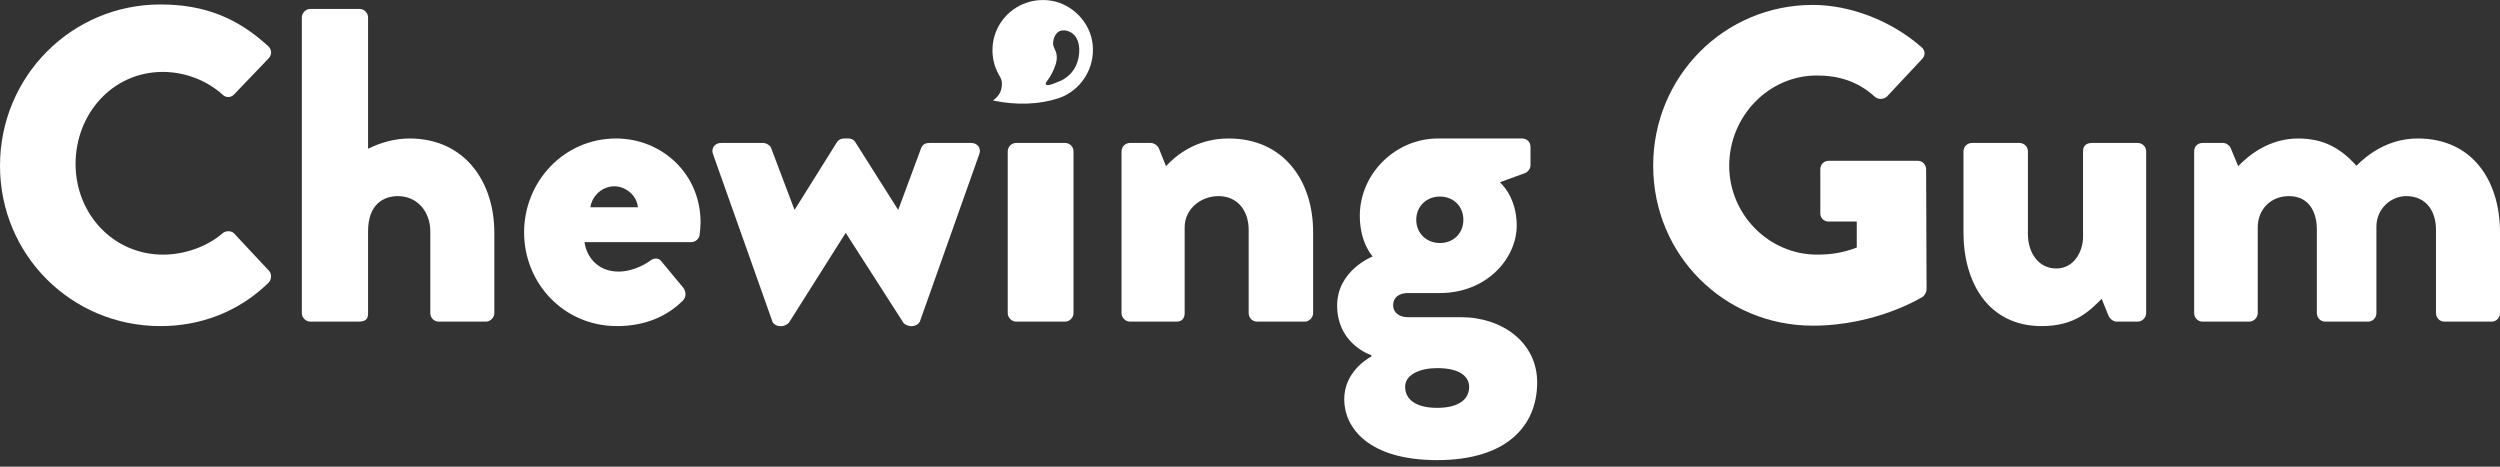 <svg width="150" height="28" viewBox="0 0 150 28" fill="none"
  xmlns="http://www.w3.org/2000/svg">
  <rect x="0" y="0" width="150" height="28" fill="#333333" stroke="none"/>
  <g clip-path="url(#clip0)">
    <path d="M9.628 0.268C12.296 0.268 14.269 1.099 16.083 2.761C16.323 2.975 16.323 3.297 16.11 3.511L14.029 5.682C13.842 5.87 13.549 5.87 13.362 5.682C12.376 4.798 11.069 4.315 9.762 4.315C6.748 4.315 4.534 6.835 4.534 9.837C4.534 12.812 6.775 15.278 9.788 15.278C11.042 15.278 12.402 14.822 13.362 13.991C13.549 13.831 13.896 13.831 14.056 14.018L16.136 16.243C16.323 16.43 16.296 16.779 16.11 16.966C14.296 18.735 12.002 19.566 9.628 19.566C4.294 19.566 0 15.305 0 9.944C0 4.583 4.294 0.268 9.628 0.268Z" fill="white"/>
    <path d="M18.11 1.045C18.11 0.777 18.35 0.536 18.617 0.536H21.577C21.844 0.536 22.084 0.777 22.084 1.045V8.925C22.884 8.523 23.764 8.309 24.564 8.309C27.925 8.309 29.659 10.963 29.659 13.938V18.789C29.659 19.057 29.419 19.298 29.152 19.298H26.325C26.031 19.298 25.818 19.057 25.818 18.789V13.884C25.818 12.705 25.044 11.767 23.871 11.767C23.017 11.767 22.084 12.249 22.084 13.884V18.789C22.084 19.137 21.951 19.298 21.497 19.298H18.617C18.35 19.298 18.11 19.057 18.11 18.789V1.045Z" fill="white"/>
    <path d="M36.967 8.309C39.687 8.309 42.034 10.4 42.034 13.348C42.034 13.536 42.007 13.884 41.981 14.072C41.954 14.34 41.714 14.527 41.474 14.527H35.073C35.153 15.251 35.74 16.296 37.127 16.296C37.793 16.296 38.567 15.975 38.994 15.653C39.234 15.466 39.5 15.466 39.66 15.653L40.994 17.261C41.154 17.476 41.207 17.797 40.967 18.039C40.034 18.977 38.7 19.566 37.02 19.566C33.846 19.566 31.446 17.02 31.446 13.938C31.446 10.909 33.819 8.309 36.967 8.309ZM38.273 12.437C38.22 11.74 37.553 11.177 36.86 11.177C36.14 11.177 35.526 11.74 35.42 12.437H38.273Z" fill="white"/>
    <path d="M42.781 9.247C42.648 8.899 42.888 8.577 43.261 8.577H45.795C45.955 8.577 46.221 8.711 46.275 8.899L47.662 12.571H47.688L50.222 8.523C50.276 8.443 50.409 8.309 50.649 8.309H50.916C51.102 8.309 51.262 8.416 51.316 8.523L53.876 12.571H53.903L55.263 8.899C55.37 8.657 55.503 8.577 55.797 8.577H58.277C58.65 8.577 58.891 8.899 58.757 9.247L55.21 19.245C55.157 19.432 54.916 19.566 54.73 19.566H54.623C54.49 19.566 54.25 19.459 54.196 19.352L50.756 13.991H50.729L47.342 19.352C47.262 19.459 47.048 19.566 46.915 19.566H46.782C46.622 19.566 46.355 19.432 46.328 19.245L42.781 9.247Z" fill="white"/>
    <path d="M60.464 9.086C60.464 8.791 60.704 8.577 60.971 8.577H63.905C64.171 8.577 64.411 8.791 64.411 9.086V18.789C64.411 19.057 64.171 19.298 63.905 19.298H60.971C60.704 19.298 60.464 19.057 60.464 18.789V9.086Z" fill="white"/>
    <path d="M67.292 9.086C67.292 8.791 67.532 8.577 67.799 8.577H69.052C69.212 8.577 69.452 8.711 69.532 8.899L69.959 9.971C70.546 9.328 71.773 8.309 73.72 8.309C77.027 8.309 78.787 10.855 78.787 13.911V18.789C78.787 19.057 78.547 19.298 78.281 19.298H75.427C75.133 19.298 74.92 19.057 74.92 18.789V13.777C74.92 12.705 74.306 11.767 73.106 11.767C72.04 11.767 71.079 12.544 71.079 13.643V18.789C71.079 19.03 70.973 19.298 70.599 19.298H67.799C67.532 19.298 67.292 19.057 67.292 18.789V9.086Z" fill="white"/>
    <path d="M82.361 15.385C82.361 15.385 81.588 14.581 81.588 12.946C81.588 10.453 83.695 8.309 86.282 8.309H91.323C91.616 8.309 91.83 8.523 91.83 8.818V9.917C91.83 10.105 91.696 10.292 91.536 10.373L89.989 10.936C89.989 10.936 91.003 11.767 91.003 13.536C91.003 15.492 89.216 17.583 86.389 17.583H84.468C83.908 17.583 83.588 17.878 83.588 18.307C83.588 18.816 84.042 19.03 84.442 19.03H87.642C90.149 19.03 92.23 20.558 92.23 22.944C92.23 25.517 90.443 27.607 86.229 27.607C82.094 27.607 80.654 25.651 80.654 23.962C80.654 22.354 81.988 21.55 82.281 21.389V21.309C81.934 21.201 80.228 20.451 80.228 18.333C80.228 16.216 82.361 15.385 82.361 15.385ZM86.229 24.471C87.562 24.471 88.149 23.935 88.149 23.212C88.149 22.649 87.669 22.086 86.229 22.086C85.269 22.086 84.308 22.434 84.308 23.212C84.308 23.962 84.948 24.471 86.229 24.471ZM86.389 14.581C87.216 14.581 87.802 13.991 87.802 13.187C87.802 12.383 87.216 11.793 86.389 11.793C85.588 11.793 84.975 12.383 84.975 13.187C84.975 13.991 85.588 14.581 86.389 14.581Z" fill="white"/>
    <path d="M108.766 0.295C111.006 0.295 113.46 1.233 115.274 2.814C115.514 3.002 115.54 3.324 115.327 3.538L113.22 5.79C113.007 5.977 112.713 5.977 112.5 5.816C111.486 4.878 110.313 4.53 109.006 4.53C106.099 4.53 103.752 6.996 103.752 9.944C103.752 12.866 106.125 15.278 109.033 15.278C109.806 15.278 110.606 15.171 111.406 14.849V13.294H109.726C109.433 13.294 109.219 13.08 109.219 12.812V10.159C109.219 9.864 109.433 9.649 109.726 9.649H115.087C115.354 9.649 115.567 9.89 115.567 10.159L115.594 17.369C115.594 17.503 115.487 17.717 115.38 17.797C115.38 17.797 112.633 19.54 108.766 19.54C103.458 19.54 99.191 15.305 99.191 9.944C99.191 4.583 103.458 0.295 108.766 0.295Z" fill="white"/>
    <path d="M117.808 9.086C117.808 8.791 118.048 8.577 118.314 8.577H121.168C121.435 8.577 121.675 8.791 121.675 9.086V14.045C121.675 15.144 122.288 16.109 123.382 16.109C124.422 16.109 124.982 15.117 124.982 14.206V9.086C124.982 8.657 125.276 8.577 125.542 8.577H128.263C128.53 8.577 128.77 8.791 128.77 9.086V18.789C128.77 19.057 128.53 19.298 128.263 19.298H127.009C126.769 19.298 126.583 19.111 126.502 18.923L126.102 17.931C125.409 18.601 124.555 19.566 122.502 19.566C119.328 19.566 117.808 16.993 117.808 13.938V9.086Z" fill="white"/>
    <path d="M131.65 9.086C131.65 8.791 131.863 8.577 132.157 8.577H133.384C133.57 8.577 133.757 8.711 133.837 8.872L134.291 9.971C134.957 9.274 136.184 8.309 137.891 8.309C139.385 8.309 140.425 8.872 141.385 9.944C141.999 9.328 143.252 8.309 145.066 8.309C148.373 8.309 150 10.882 150 13.938V18.789C150 19.057 149.787 19.298 149.493 19.298H146.666C146.373 19.298 146.159 19.057 146.159 18.789V13.777C146.159 12.705 145.599 11.767 144.372 11.767C143.439 11.767 142.585 12.544 142.585 13.589V18.789C142.585 19.057 142.372 19.298 142.079 19.298H139.518C139.225 19.298 139.011 19.057 139.011 18.789V13.777C139.011 12.705 138.531 11.767 137.331 11.767C136.264 11.767 135.464 12.544 135.464 13.643V18.789C135.464 19.057 135.224 19.298 134.957 19.298H132.157C131.863 19.298 131.65 19.057 131.65 18.789V9.086Z" fill="white"/>
    <path d="M59.584 6.031C59.851 5.816 60.037 5.602 60.091 5.28C60.144 5.012 60.117 4.771 59.957 4.53C59.344 3.484 59.424 2.144 60.171 1.179C60.917 0.214 62.171 -0.214 63.371 0.107C64.518 0.429 65.425 1.447 65.558 2.654C65.718 4.074 64.865 5.441 63.505 5.897C62.358 6.272 60.971 6.326 59.584 6.031ZM64.545 3.967C64.838 3.377 64.865 2.439 64.385 2.037C64.198 1.876 63.851 1.742 63.558 1.876C63.211 2.064 63.185 2.546 63.185 2.573C63.185 2.895 63.345 2.948 63.398 3.297C63.451 3.726 63.265 4.074 63.131 4.369C62.918 4.798 62.678 4.985 62.758 5.066C62.838 5.2 63.371 4.959 63.425 4.932C63.691 4.851 64.251 4.583 64.545 3.967Z" fill="white"/>
  </g>
  <defs>
    <clipPath id="clip0">
      <rect width="150" height="27.607" fill="white"/>
    </clipPath>
  </defs>
</svg>
